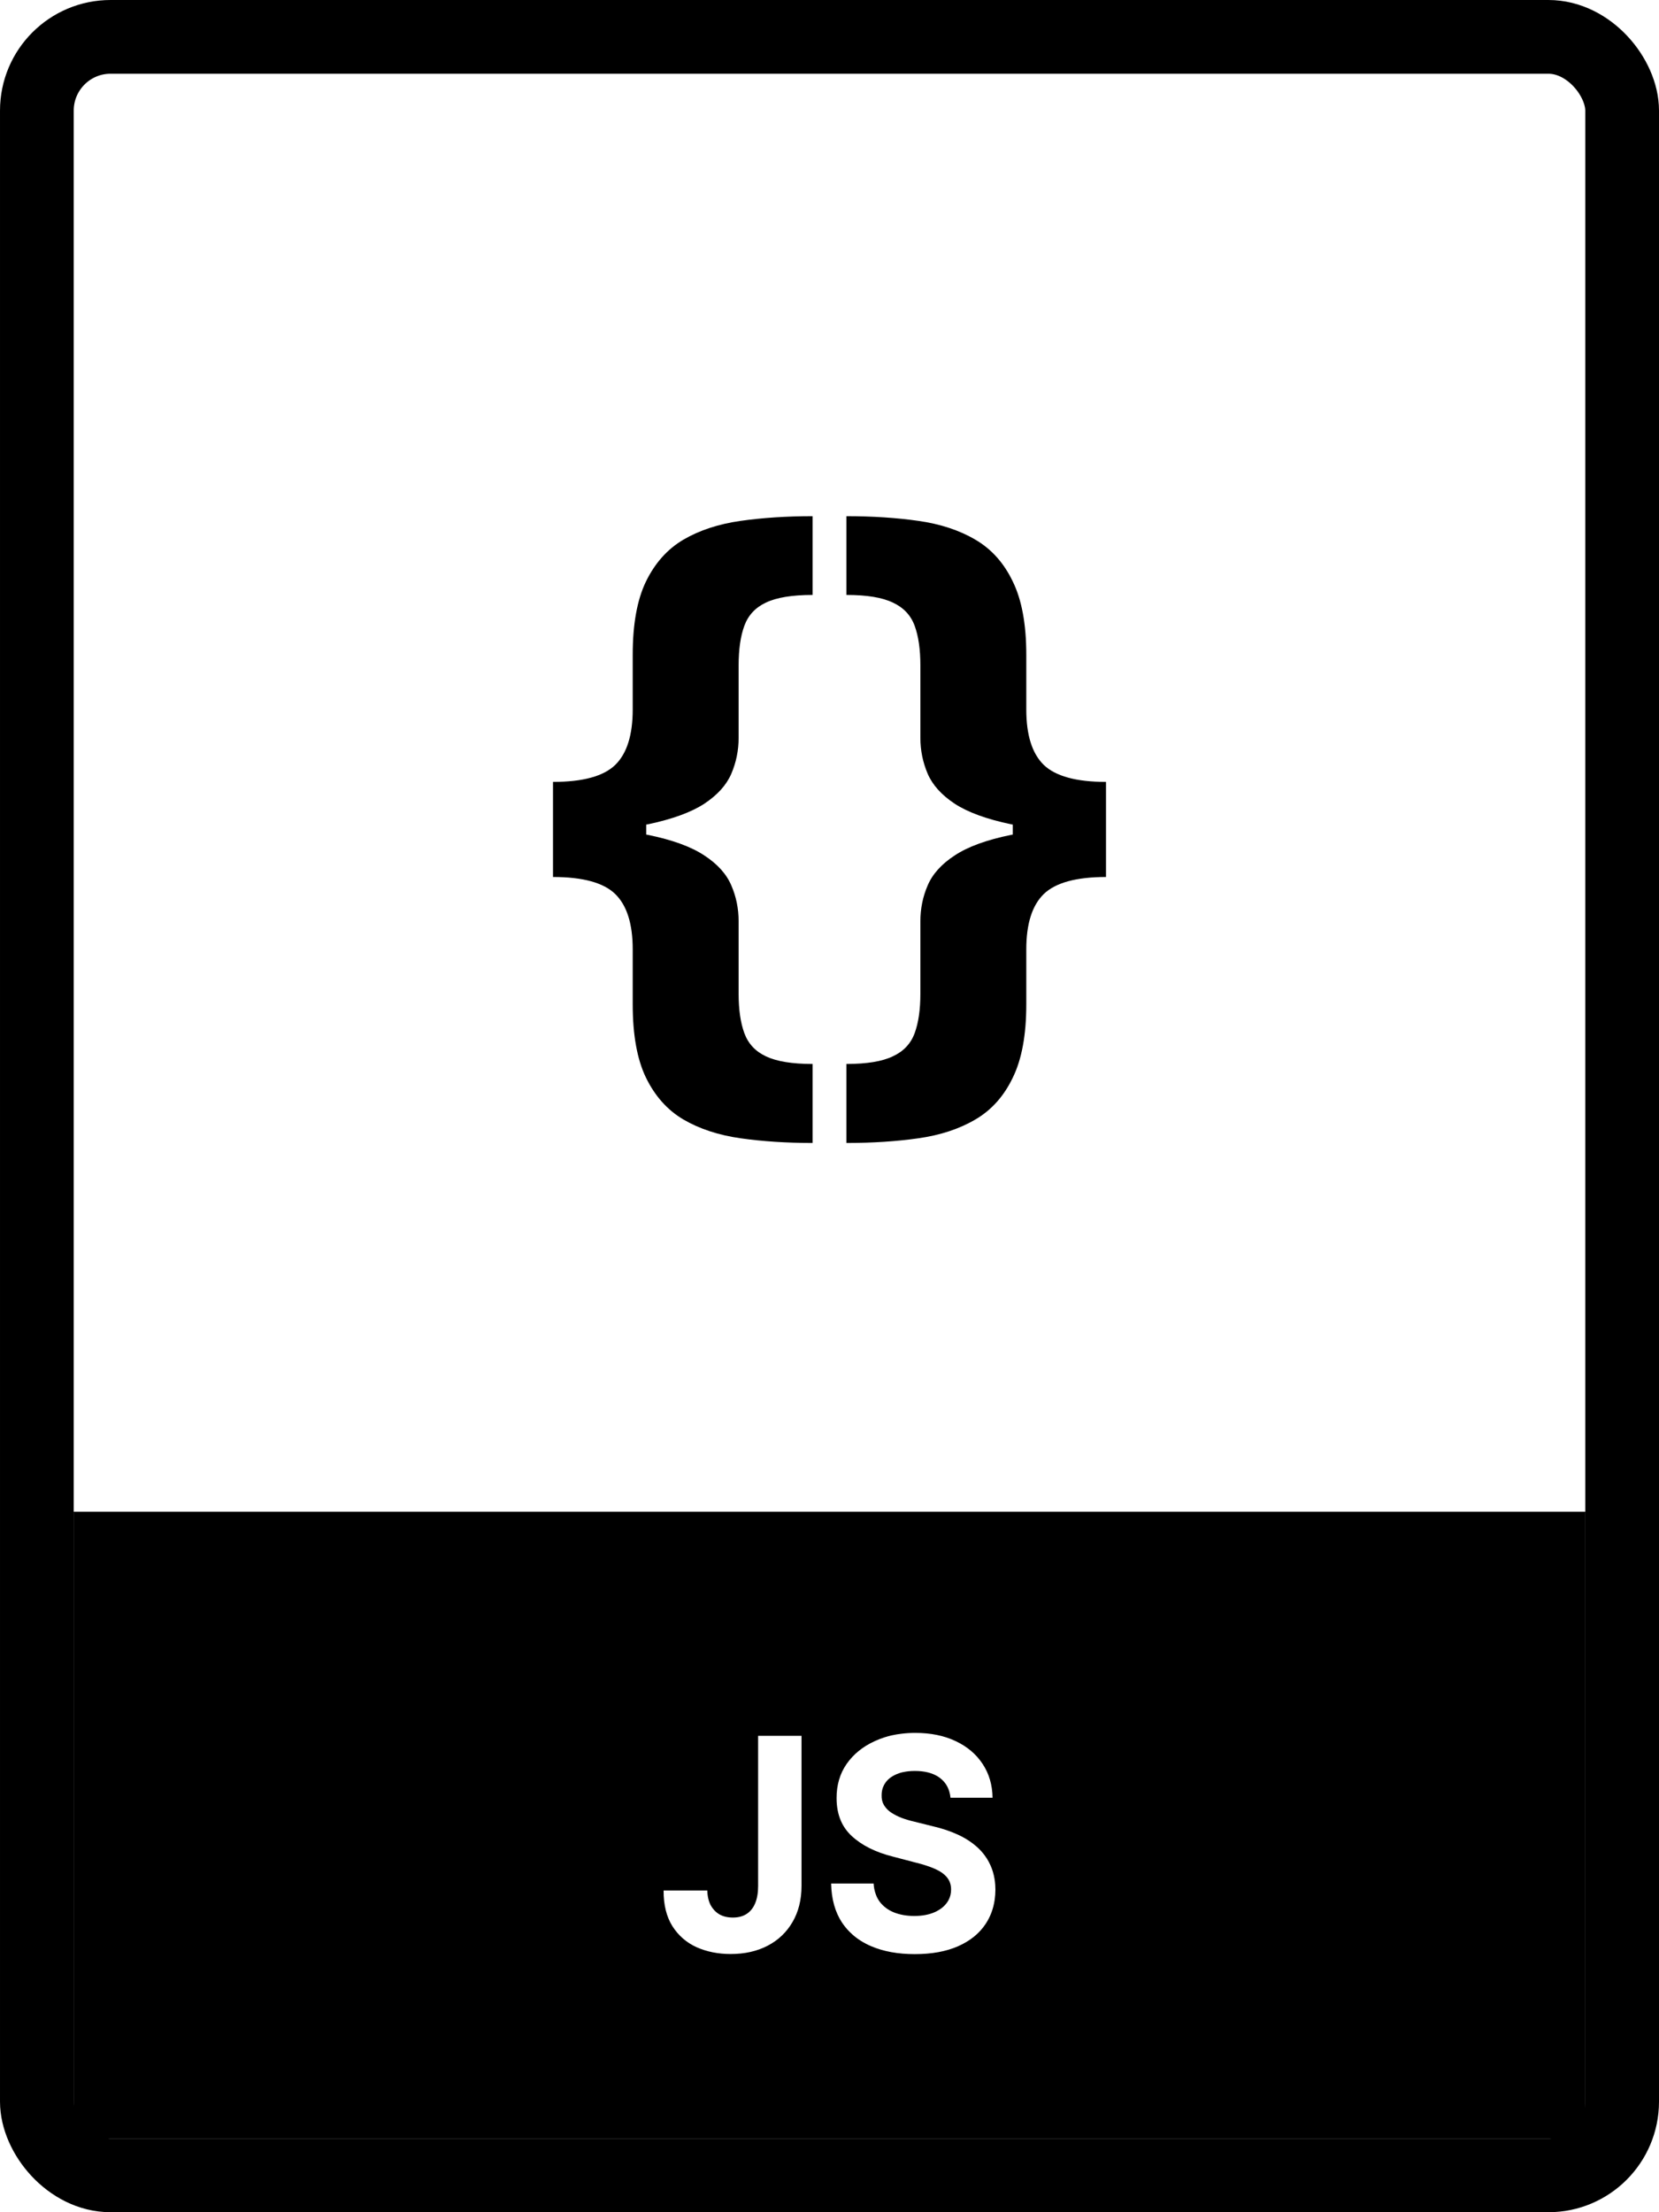 <svg width="45" height="60" viewBox="0 0 45 60" fill="none" xmlns="http://www.w3.org/2000/svg">
<path d="M15 22.557V21.207C15.812 21.207 16.375 21.052 16.69 20.744C17.005 20.435 17.162 19.935 17.162 19.246V17.761C17.162 16.933 17.281 16.27 17.521 15.773C17.765 15.272 18.103 14.893 18.535 14.638C18.971 14.383 19.488 14.213 20.084 14.128C20.68 14.043 21.333 14 22.041 14V16.136C21.488 16.136 21.065 16.205 20.774 16.344C20.488 16.479 20.293 16.689 20.189 16.976C20.086 17.258 20.035 17.616 20.035 18.05V20.012C20.035 20.352 19.969 20.676 19.837 20.985C19.706 21.29 19.462 21.561 19.105 21.798C18.748 22.031 18.239 22.217 17.577 22.356C16.915 22.49 16.056 22.557 15 22.557ZM22.041 31C21.333 31 20.68 30.957 20.084 30.872C19.488 30.787 18.971 30.617 18.535 30.362C18.103 30.107 17.765 29.728 17.521 29.227C17.281 28.73 17.162 28.067 17.162 27.239V25.747C17.162 25.058 17.005 24.559 16.69 24.25C16.375 23.941 15.812 23.786 15 23.786V22.436C16.056 22.436 16.915 22.506 17.577 22.644C18.239 22.779 18.748 22.965 19.105 23.202C19.462 23.435 19.706 23.706 19.837 24.015C19.969 24.319 20.035 24.644 20.035 24.988V26.95C20.035 27.38 20.086 27.736 20.189 28.018C20.293 28.304 20.488 28.515 20.774 28.649C21.065 28.788 21.488 28.857 22.041 28.857V31ZM15 23.786V21.207H17.528V23.786H15Z" fill="black"/>
<path d="M30 22.436V23.786C29.193 23.786 28.629 23.941 28.31 24.25C27.995 24.559 27.838 25.058 27.838 25.747V27.239C27.838 28.067 27.716 28.73 27.472 29.227C27.233 29.728 26.895 30.107 26.458 30.362C26.026 30.617 25.512 30.787 24.916 30.872C24.325 30.957 23.672 31 22.959 31V28.857C23.512 28.857 23.933 28.788 24.219 28.649C24.51 28.515 24.707 28.304 24.811 28.018C24.914 27.736 24.965 27.38 24.965 26.95V24.988C24.965 24.644 25.031 24.319 25.163 24.015C25.294 23.706 25.538 23.435 25.895 23.202C26.252 22.965 26.761 22.779 27.423 22.644C28.085 22.506 28.944 22.436 30 22.436ZM22.959 14C23.672 14 24.325 14.043 24.916 14.128C25.512 14.213 26.026 14.383 26.458 14.638C26.895 14.893 27.233 15.272 27.472 15.773C27.716 16.27 27.838 16.933 27.838 17.761V19.246C27.838 19.935 27.995 20.435 28.31 20.744C28.629 21.052 29.193 21.207 30 21.207V22.557C28.944 22.557 28.085 22.49 27.423 22.356C26.761 22.217 26.252 22.031 25.895 21.798C25.538 21.561 25.294 21.29 25.163 20.985C25.031 20.676 24.965 20.352 24.965 20.012V18.05C24.965 17.616 24.914 17.258 24.811 16.976C24.707 16.689 24.51 16.479 24.219 16.344C23.933 16.205 23.512 16.136 22.959 16.136V14ZM30 21.207V23.786H27.472V21.207H30Z" fill="black"/>
<rect x="1" y="1" width="43" height="58" rx="2" stroke="black" stroke-width="2"/>
<path fill-rule="evenodd" clip-rule="evenodd" d="M43 41H2V58H43V41ZM25.498 48.223C25.665 48.351 25.759 48.528 25.782 48.759H26.923C26.918 48.411 26.828 48.105 26.653 47.841C26.479 47.577 26.235 47.37 25.922 47.223C25.61 47.074 25.245 47 24.827 47C24.7 47 24.577 47.007 24.458 47.022C24.365 47.032 24.275 47.048 24.187 47.067C24.121 47.082 24.056 47.1 23.993 47.12C23.901 47.149 23.812 47.184 23.727 47.223C23.404 47.37 23.15 47.577 22.965 47.841C22.782 48.105 22.691 48.414 22.692 48.768C22.692 48.996 22.73 49.2 22.807 49.38C22.875 49.538 22.974 49.677 23.102 49.796C23.377 50.051 23.752 50.238 24.227 50.357L24.841 50.518C25.046 50.568 25.22 50.626 25.361 50.688C25.43 50.719 25.491 50.752 25.544 50.789C25.6 50.828 25.647 50.87 25.685 50.916C25.76 51.006 25.798 51.116 25.798 51.247C25.798 51.302 25.792 51.353 25.78 51.402C25.77 51.443 25.755 51.482 25.736 51.52C25.727 51.54 25.716 51.559 25.704 51.577L25.674 51.62C25.626 51.683 25.567 51.737 25.497 51.784C25.445 51.818 25.388 51.849 25.325 51.874C25.176 51.935 25.001 51.965 24.8 51.965C24.594 51.965 24.41 51.933 24.247 51.868C24.174 51.838 24.108 51.802 24.049 51.76C24.006 51.73 23.968 51.697 23.932 51.66C23.906 51.634 23.881 51.605 23.859 51.575C23.817 51.518 23.784 51.454 23.758 51.385C23.739 51.334 23.724 51.28 23.713 51.224C23.705 51.18 23.7 51.133 23.697 51.085H22.544C22.553 51.505 22.651 51.857 22.838 52.142C22.896 52.228 22.961 52.309 23.032 52.382C23.06 52.41 23.09 52.438 23.12 52.466C23.264 52.595 23.433 52.7 23.625 52.783C23.962 52.928 24.358 53 24.813 53C25.272 53 25.663 52.929 25.988 52.786C26.314 52.642 26.564 52.44 26.736 52.179C26.863 51.987 26.945 51.77 26.98 51.527C26.993 51.438 27 51.346 27 51.25C27 51.204 26.998 51.16 26.995 51.116C26.991 51.06 26.984 51.005 26.975 50.951C26.953 50.826 26.919 50.71 26.871 50.602L26.863 50.585C26.836 50.524 26.805 50.467 26.771 50.412C26.751 50.381 26.73 50.35 26.707 50.319C26.681 50.284 26.653 50.25 26.624 50.217C26.591 50.18 26.557 50.145 26.521 50.112C26.371 49.974 26.193 49.857 25.988 49.762C25.782 49.667 25.557 49.591 25.311 49.534L24.805 49.408C24.682 49.38 24.567 49.346 24.459 49.306C24.406 49.285 24.356 49.264 24.31 49.24C24.261 49.215 24.215 49.188 24.172 49.16C24.122 49.126 24.078 49.087 24.041 49.045C24.017 49.018 23.996 48.988 23.977 48.958C23.931 48.88 23.91 48.789 23.914 48.685C23.914 48.609 23.927 48.538 23.952 48.472C23.969 48.429 23.991 48.388 24.018 48.349C24.09 48.249 24.192 48.173 24.326 48.117C24.354 48.105 24.383 48.095 24.413 48.085L24.47 48.069L24.529 48.058C24.564 48.051 24.601 48.045 24.64 48.041C24.696 48.035 24.756 48.032 24.819 48.032C24.945 48.032 25.06 48.045 25.164 48.07C25.248 48.091 25.324 48.119 25.393 48.156C25.43 48.176 25.465 48.198 25.498 48.223ZM21.741 47.08H20.564V51.15C20.564 51.336 20.537 51.493 20.484 51.62C20.431 51.748 20.353 51.845 20.25 51.911C20.149 51.976 20.025 52.008 19.879 52.008C19.739 52.008 19.618 51.98 19.516 51.923C19.46 51.89 19.411 51.85 19.368 51.802C19.333 51.764 19.303 51.721 19.276 51.672C19.22 51.562 19.189 51.43 19.186 51.275H18C17.998 51.663 18.078 51.985 18.239 52.242C18.401 52.496 18.619 52.687 18.894 52.812C19.171 52.935 19.479 52.997 19.818 52.997C20.2 52.997 20.534 52.922 20.822 52.772C21.11 52.622 21.335 52.408 21.496 52.131C21.659 51.853 21.741 51.526 21.741 51.15V47.08Z" fill="black"/>
</svg>
